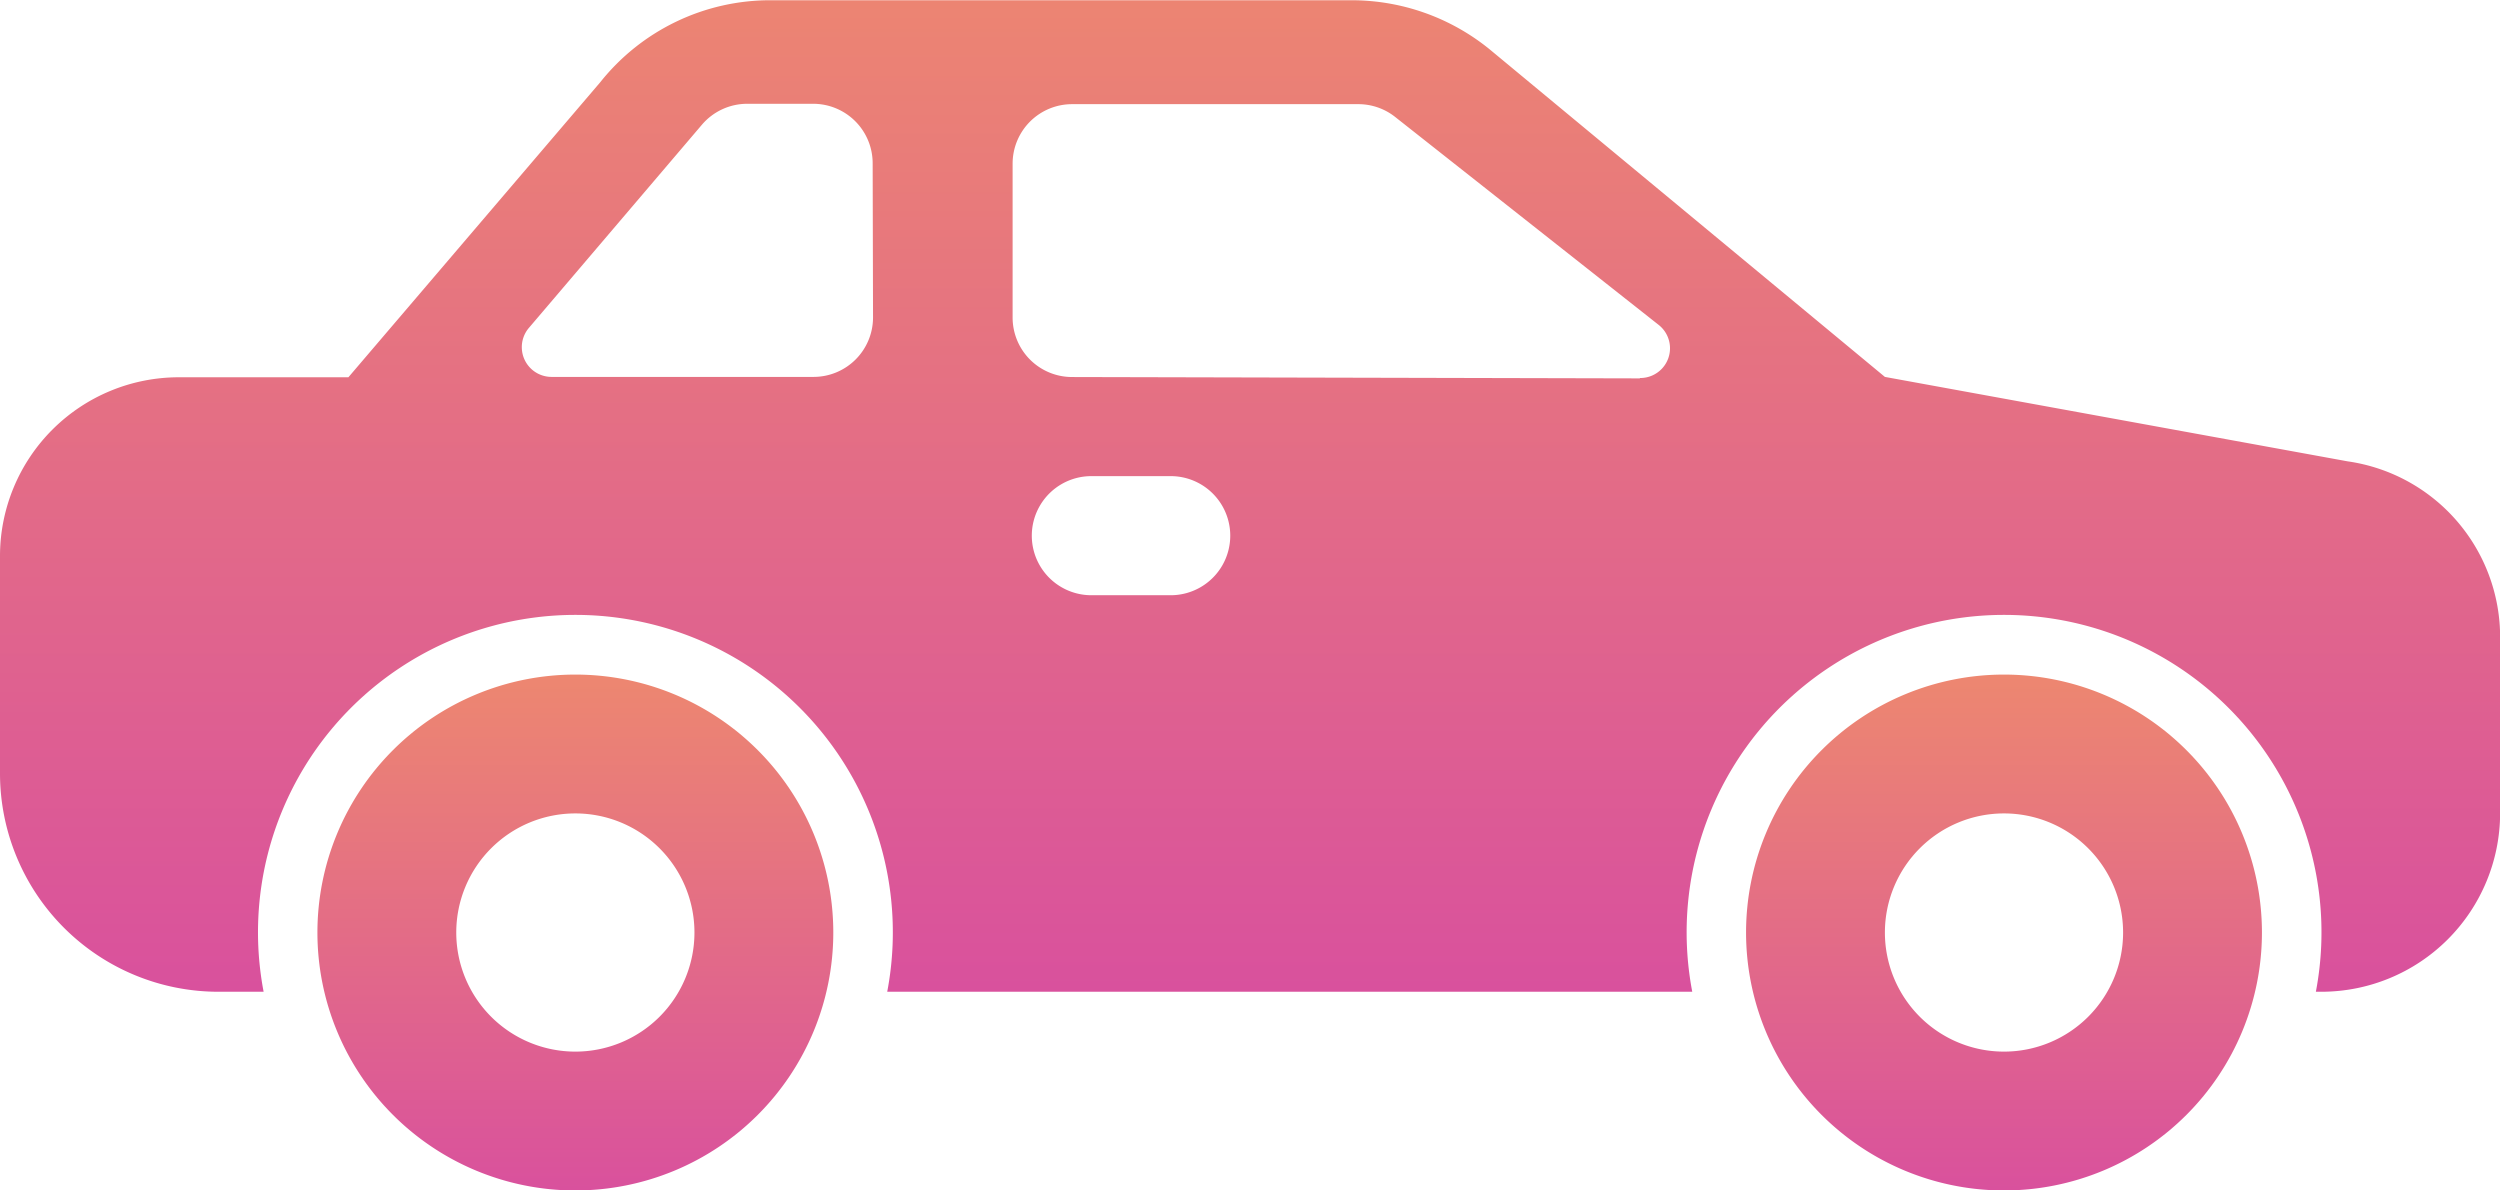 <svg data-name="13-car" xmlns="http://www.w3.org/2000/svg" width="20.257" height="9.646" viewBox="0 0 20.257 9.646">
    <defs>
        <linearGradient id="b3lsennlga" x1=".5" x2=".5" y2="1" gradientUnits="objectBoundingBox">
            <stop offset="0" stop-color="#ed8770"/>
            <stop offset="1" stop-color="#d9519d"/>
        </linearGradient>
    </defs>
    <path data-name="패스 68483" d="M70.09 236a2.09 2.09 0 1 0 2.09 2.09 2.09 2.09 0 0 0-2.09-2.09zm0 3.055a.965.965 0 1 1 .965-.965.965.965 0 0 1-.965.965z" transform="translate(-65.428 -230.534)" style="fill:url(#b3lsennlga)"/>
    <path data-name="패스 68484" d="M358.09 236a2.09 2.09 0 1 0 2.09 2.09 2.09 2.09 0 0 0-2.09-2.09zm0 3.055a.965.965 0 1 1 .965-.965.965.965 0 0 1-.965.965z" transform="translate(-341.852 -230.534)" style="fill:url(#b3lsennlga)"/>
    <path data-name="패스 68485" d="m23.027 103.739-3.754-.685-3.2-2.652a1.773 1.773 0 0 0-1.124-.4h-4.704a1.76 1.76 0 0 0-1.381.664l-2.041 2.391H5.447A1.449 1.449 0 0 0 4 104.5v1.768a1.77 1.77 0 0 0 1.768 1.768h.368a2.572 2.572 0 1 1 5.053 0h6.523a2.572 2.572 0 1 1 5.053 0h.046a1.449 1.449 0 0 0 1.447-1.447v-1.419a1.439 1.439 0 0 0-1.23-1.431zm-11.953-1.167a.482.482 0 0 1-.482.482H8.471a.241.241 0 0 1-.183-.4l1.4-1.644a.482.482 0 0 1 .367-.169h.534a.482.482 0 0 1 .482.482zm2.412 2.251h-.643a.482.482 0 0 1 0-.965h.643a.482.482 0 0 1 0 .965zm3.8-1.757-4.6-.011a.482.482 0 0 1-.481-.482v-1.247a.482.482 0 0 1 .482-.482H15a.482.482 0 0 1 .3.1l2.139 1.688a.241.241 0 0 1-.15.431z" transform="translate(-4 -100)" style="fill:url(#b3lsennlga)"/>
</svg>
